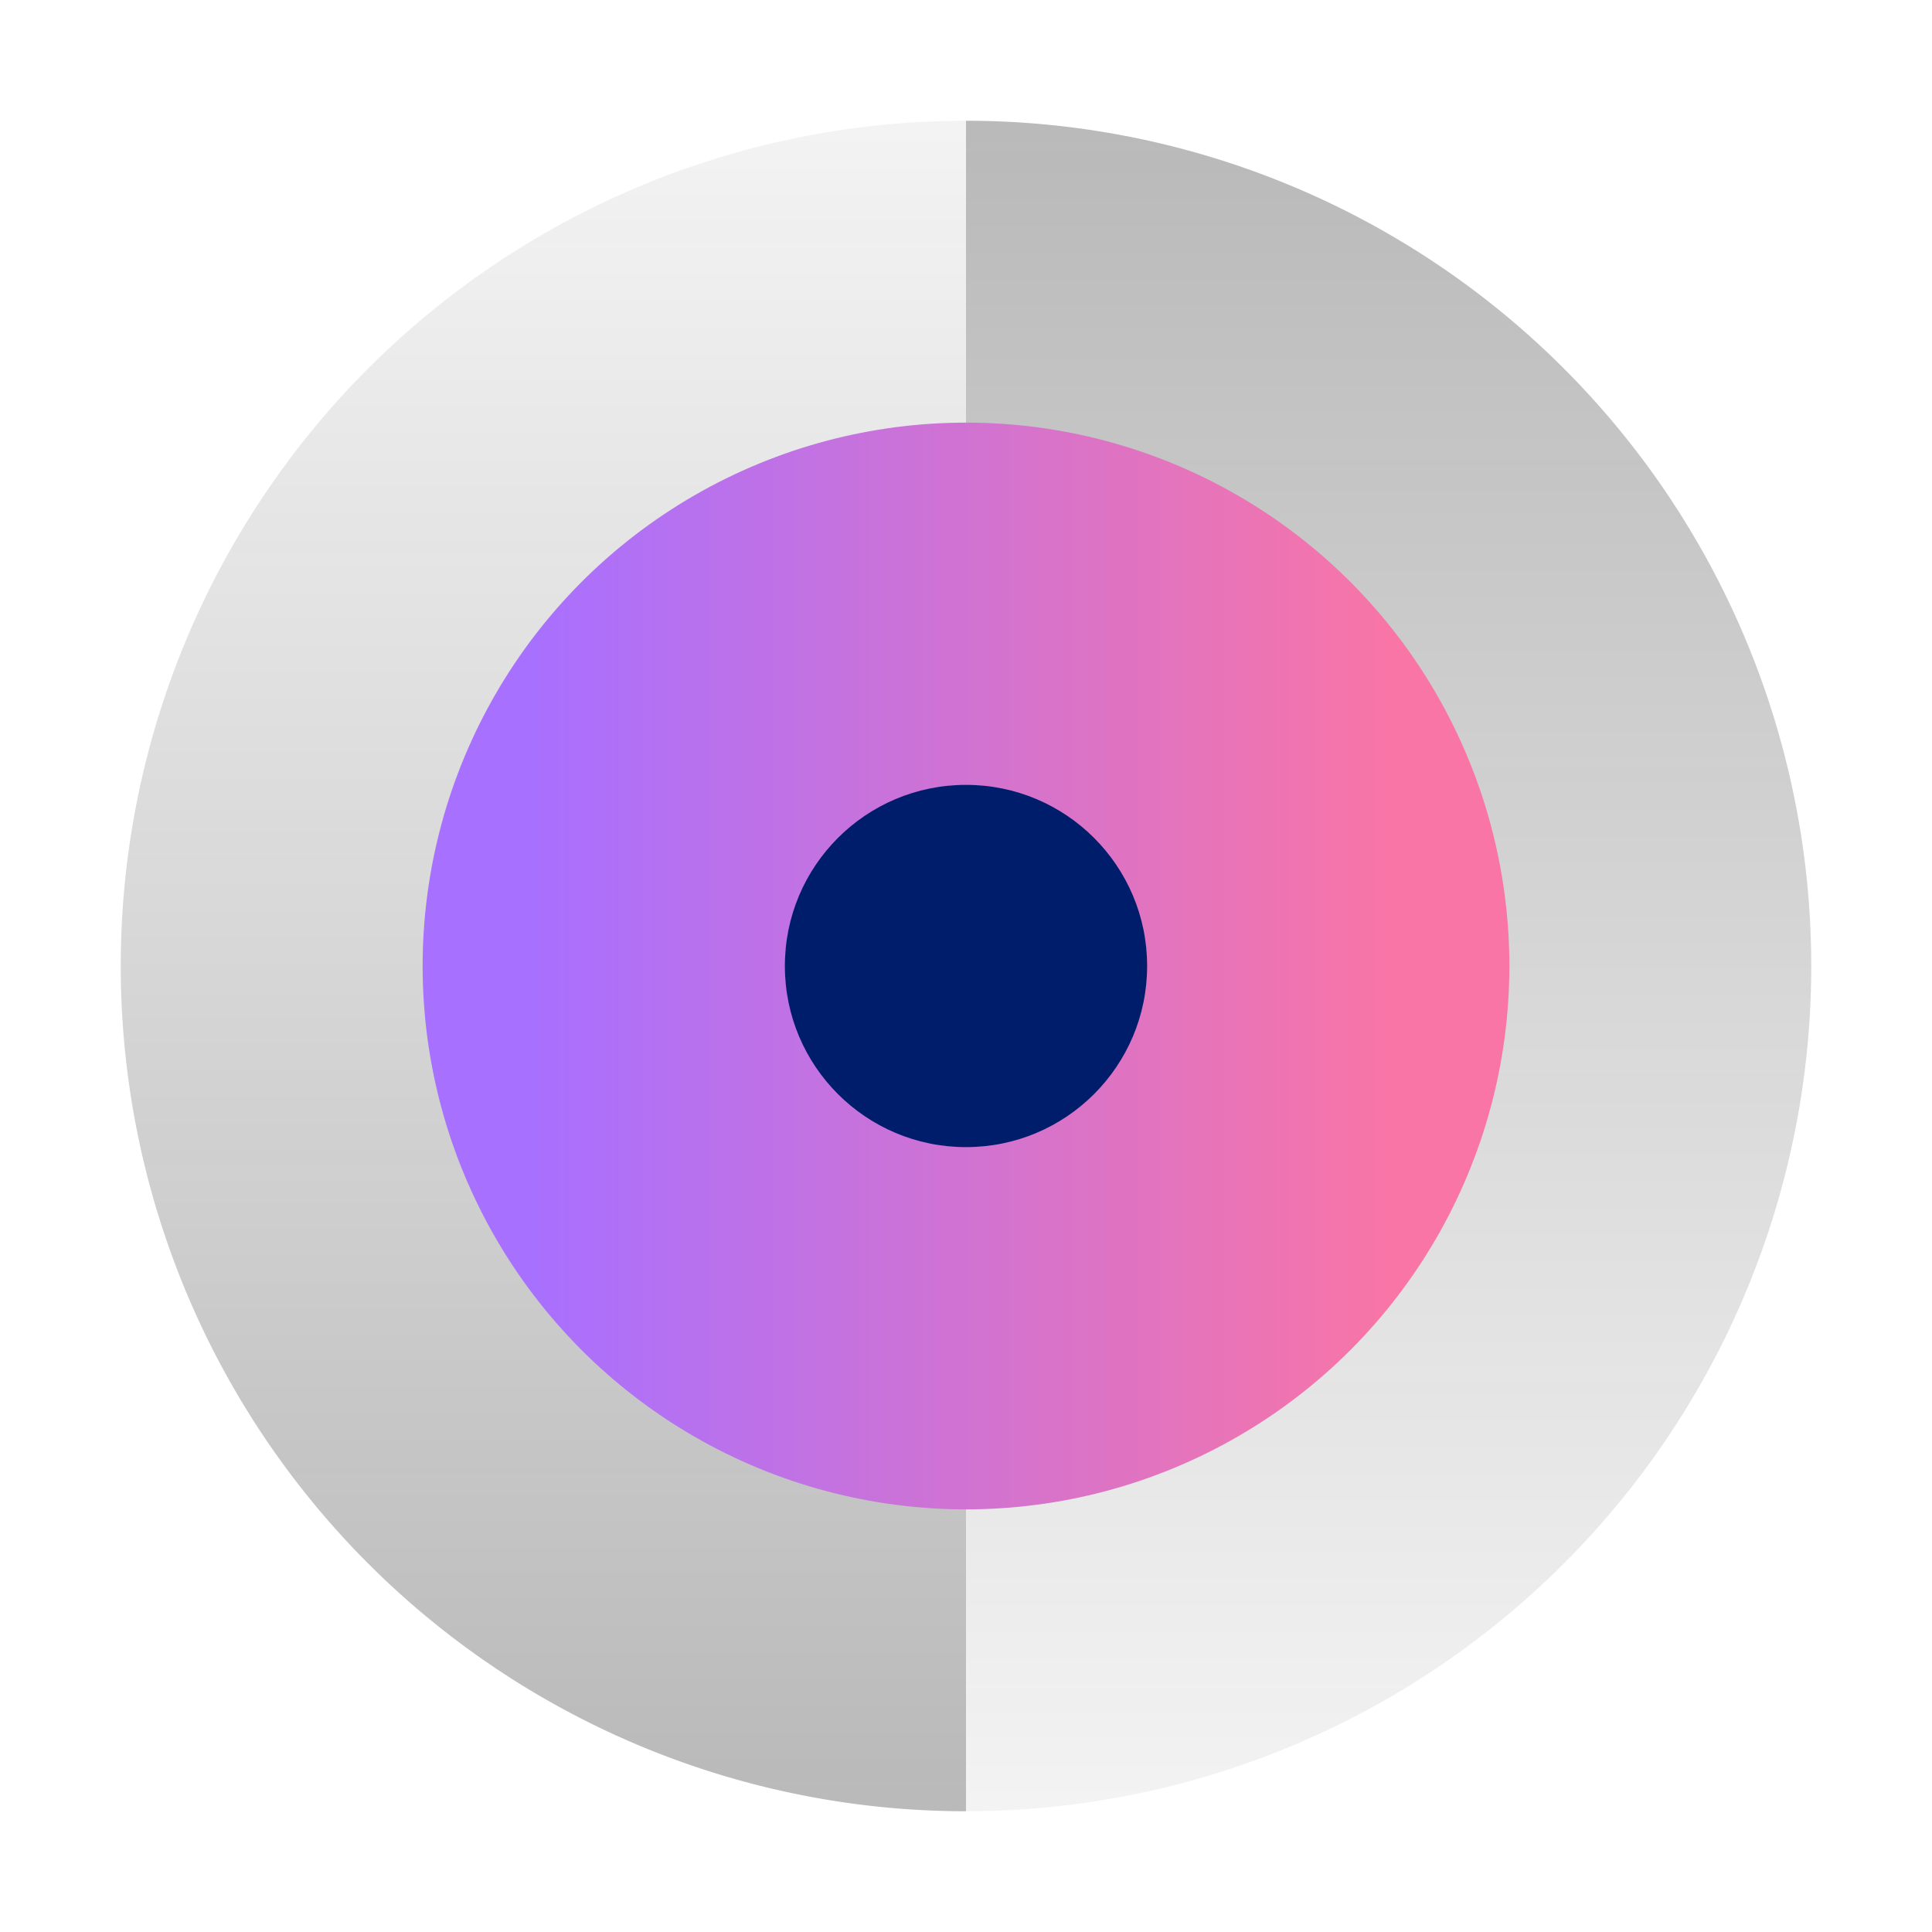 <svg xmlns="http://www.w3.org/2000/svg" xmlns:xlink="http://www.w3.org/1999/xlink" viewBox="0 0 32 32"><defs><linearGradient id="VideoStreaming_svg__a" x1="23" y1="30" x2="23" y2="2" gradientUnits="userSpaceOnUse"><stop offset="0" stop-color="#161616" stop-opacity=".05"/><stop offset="1" stop-color="#161616" stop-opacity=".3"/></linearGradient><linearGradient id="VideoStreaming_svg__b" x1="-2639" y1="7262" x2="-2639" y2="7234" gradientTransform="rotate(180 -1315 3632)" xlink:href="#VideoStreaming_svg__a"/><linearGradient id="VideoStreaming_svg__c" x1="7" y1="16" x2="25" y2="16" gradientUnits="userSpaceOnUse"><stop offset=".1" stop-color="#a870ff"/><stop offset=".9" stop-color="#f975a5"/></linearGradient></defs><g data-name="Layer 2"><g data-name="Light theme icons"><path d="M16 30a14 14 0 000-28z" fill="url(#VideoStreaming_svg__a)"/><path d="M16 2a14 14 0 000 28z" fill="url(#VideoStreaming_svg__b)"/><circle cx="16" cy="16" r="9" fill="url(#VideoStreaming_svg__c)"/><circle cx="16" cy="16" r="3" fill="#001d6c"/><path fill="none" d="M0 0h32v32H0z"/></g></g></svg>